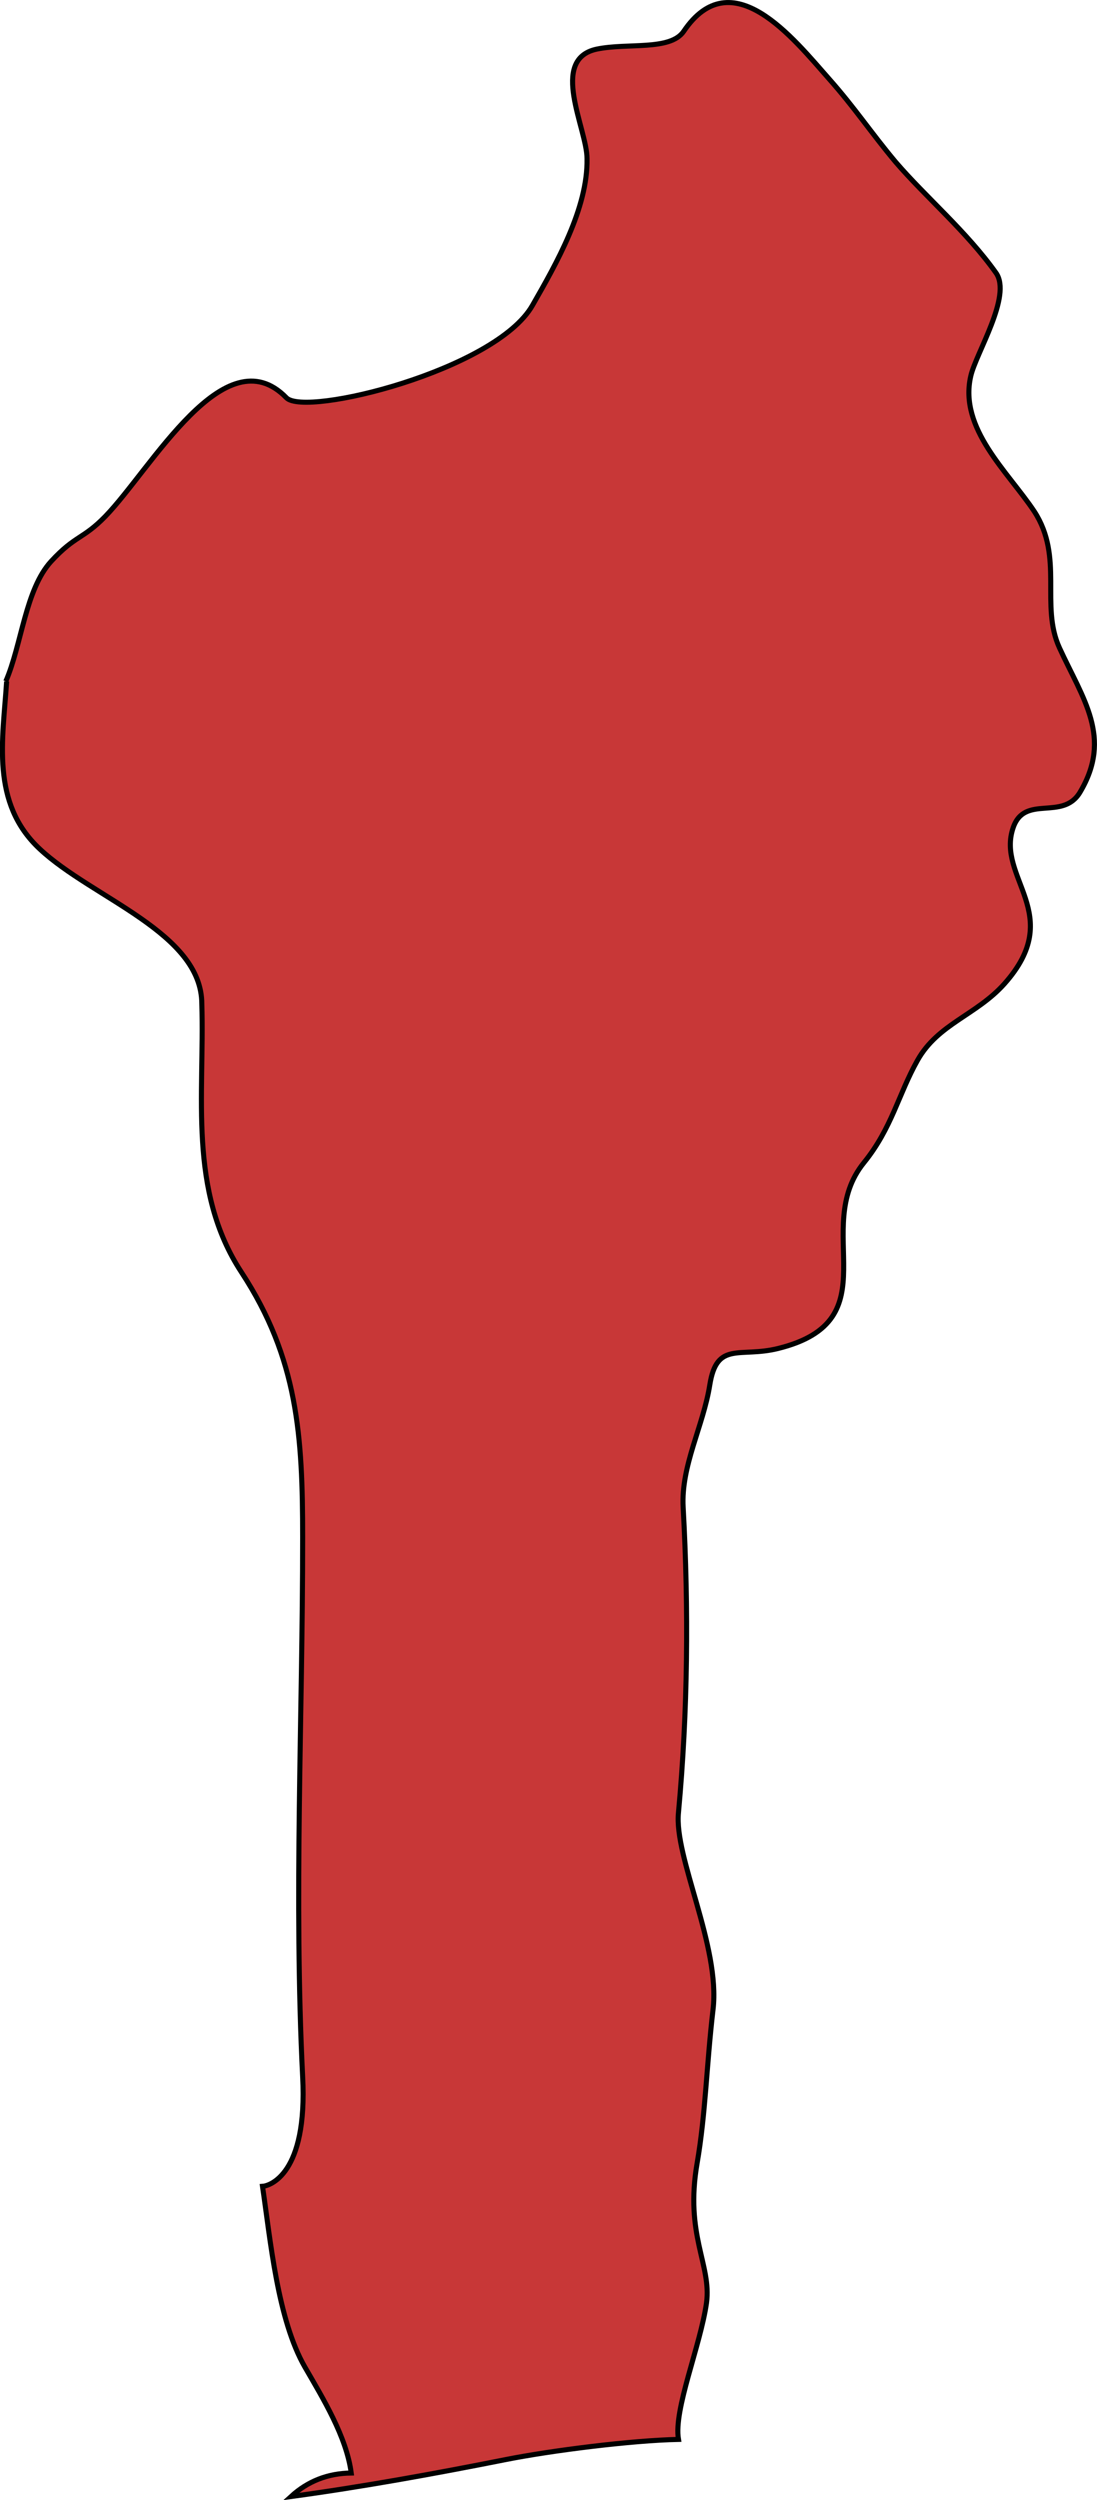 <?xml version="1.0" encoding="UTF-8" standalone="no"?>
<!-- Created with Inkscape (http://www.inkscape.org/) -->

<svg
   xmlns:dc="http://purl.org/dc/elements/1.1/"
   xmlns:cc="http://creativecommons.org/ns#"
   xmlns:rdf="http://www.w3.org/1999/02/22-rdf-syntax-ns#"
   xmlns:svg="http://www.w3.org/2000/svg"
   xmlns="http://www.w3.org/2000/svg"
   xmlns:sodipodi="http://sodipodi.sourceforge.net/DTD/sodipodi-0.dtd"
   xmlns:inkscape="http://www.inkscape.org/namespaces/inkscape"
   width="31.234mm"
   height="71.181mm"
   viewBox="0 0 31.234 71.181"
   version="1.1"
   id="svg12399"
   inkscape:version="0.92.0 r15299"
   sodipodi:docname="benin.svg">
  <defs
     id="defs12393" />
  <sodipodi:namedview
     id="base"
     pagecolor="#ffffff"
     bordercolor="#666666"
     borderopacity="1.0"
     inkscape:pageopacity="0.0"
     inkscape:pageshadow="2"
     inkscape:zoom="0.35"
     inkscape:cx="59.025775"
     inkscape:cy="134.51498"
     inkscape:document-units="mm"
     inkscape:current-layer="layer1"
     showgrid="false"
     fit-margin-top="0"
     fit-margin-left="0"
     fit-margin-right="0"
     fit-margin-bottom="0"
     inkscape:window-width="1920"
     inkscape:window-height="1017"
     inkscape:window-x="1912"
     inkscape:window-y="-8"
     inkscape:window-maximized="1" />
  <g
     inkscape:label="Layer 1"
     inkscape:groupmode="layer"
     id="layer1"
     transform="translate(32.626,-113.243)">
    <path
       inkscape:connector-curvature="0"
       id="bj"
       class="landxx bj"
       d="m -32.461,132.642 c 0.452,-1.045 0.558,-2.615 1.289,-3.415 0.691,-0.75 0.904,-0.625 1.542,-1.28 1.316,-1.357 3.403,-5.184 5.158,-3.38 0.532,0.558 5.955,-0.786 7.005,-2.628 0.678,-1.182 1.582,-2.77 1.555,-4.179 0,-0.852 -1.09,-2.829 0.279,-3.119 0.877,-0.182 2.087,0.053 2.472,-0.504 1.369,-2.031 3.124,0.201 4.147,1.359 0.731,0.825 1.183,1.517 1.888,2.359 0.851,0.992 2.021,1.979 2.858,3.157 0.465,0.655 -0.572,2.289 -0.718,2.939 -0.346,1.494 1.063,2.728 1.808,3.852 0.851,1.308 0.16,2.675 0.718,3.886 0.665,1.452 1.515,2.547 0.585,4.109 -0.492,0.828 -1.569,0.053 -1.901,1.002 -0.505,1.444 1.515,2.469 -0.253,4.453 -0.798,0.893 -1.888,1.137 -2.472,2.175 -0.545,0.968 -0.731,1.934 -1.529,2.919 -1.529,1.89 0.811,4.486 -2.446,5.289 -1.09,0.269 -1.741,-0.223 -1.941,1.038 -0.186,1.174 -0.824,2.3 -0.758,3.484 0.16,2.903 0.133,5.806 -0.133,8.686 -0.133,1.272 1.196,3.807 0.984,5.61 -0.186,1.587 -0.213,2.978 -0.452,4.367 -0.359,2.059 0.412,2.894 0.266,3.985 -0.173,1.223 -0.944,3.044 -0.798,3.888 -1.329,0.027 -3.616,0.315 -4.918,0.574 -2.034,0.404 -4.068,0.774 -6.115,1.053 0.479,-0.439 1.05,-0.662 1.715,-0.67 -0.133,-1.033 -0.811,-2.136 -1.316,-3.011 -0.784,-1.361 -0.984,-3.626 -1.21,-5.151 0.199,-0.013 1.289,-0.332 1.143,-3.12 -0.253,-5.074 0,-10.234 0,-15.349 0,-2.893 -0.133,-5.093 -1.741,-7.553 -1.529,-2.332 -1.05,-5.046 -1.13,-7.639 0,-2.033 -3.111,-3.008 -4.613,-4.413 -1.409,-1.313 -1.05,-3.12 -0.944,-4.772"
       style="fill:#c83737;fill-opacity:1;fill-rule:evenodd;stroke:#000000;stroke-width:0.144;stroke-miterlimit:4;stroke-dasharray:none;stroke-opacity:1">
      <title
         id="title2070">Benin</title>
    </path>
  </g>
</svg>
